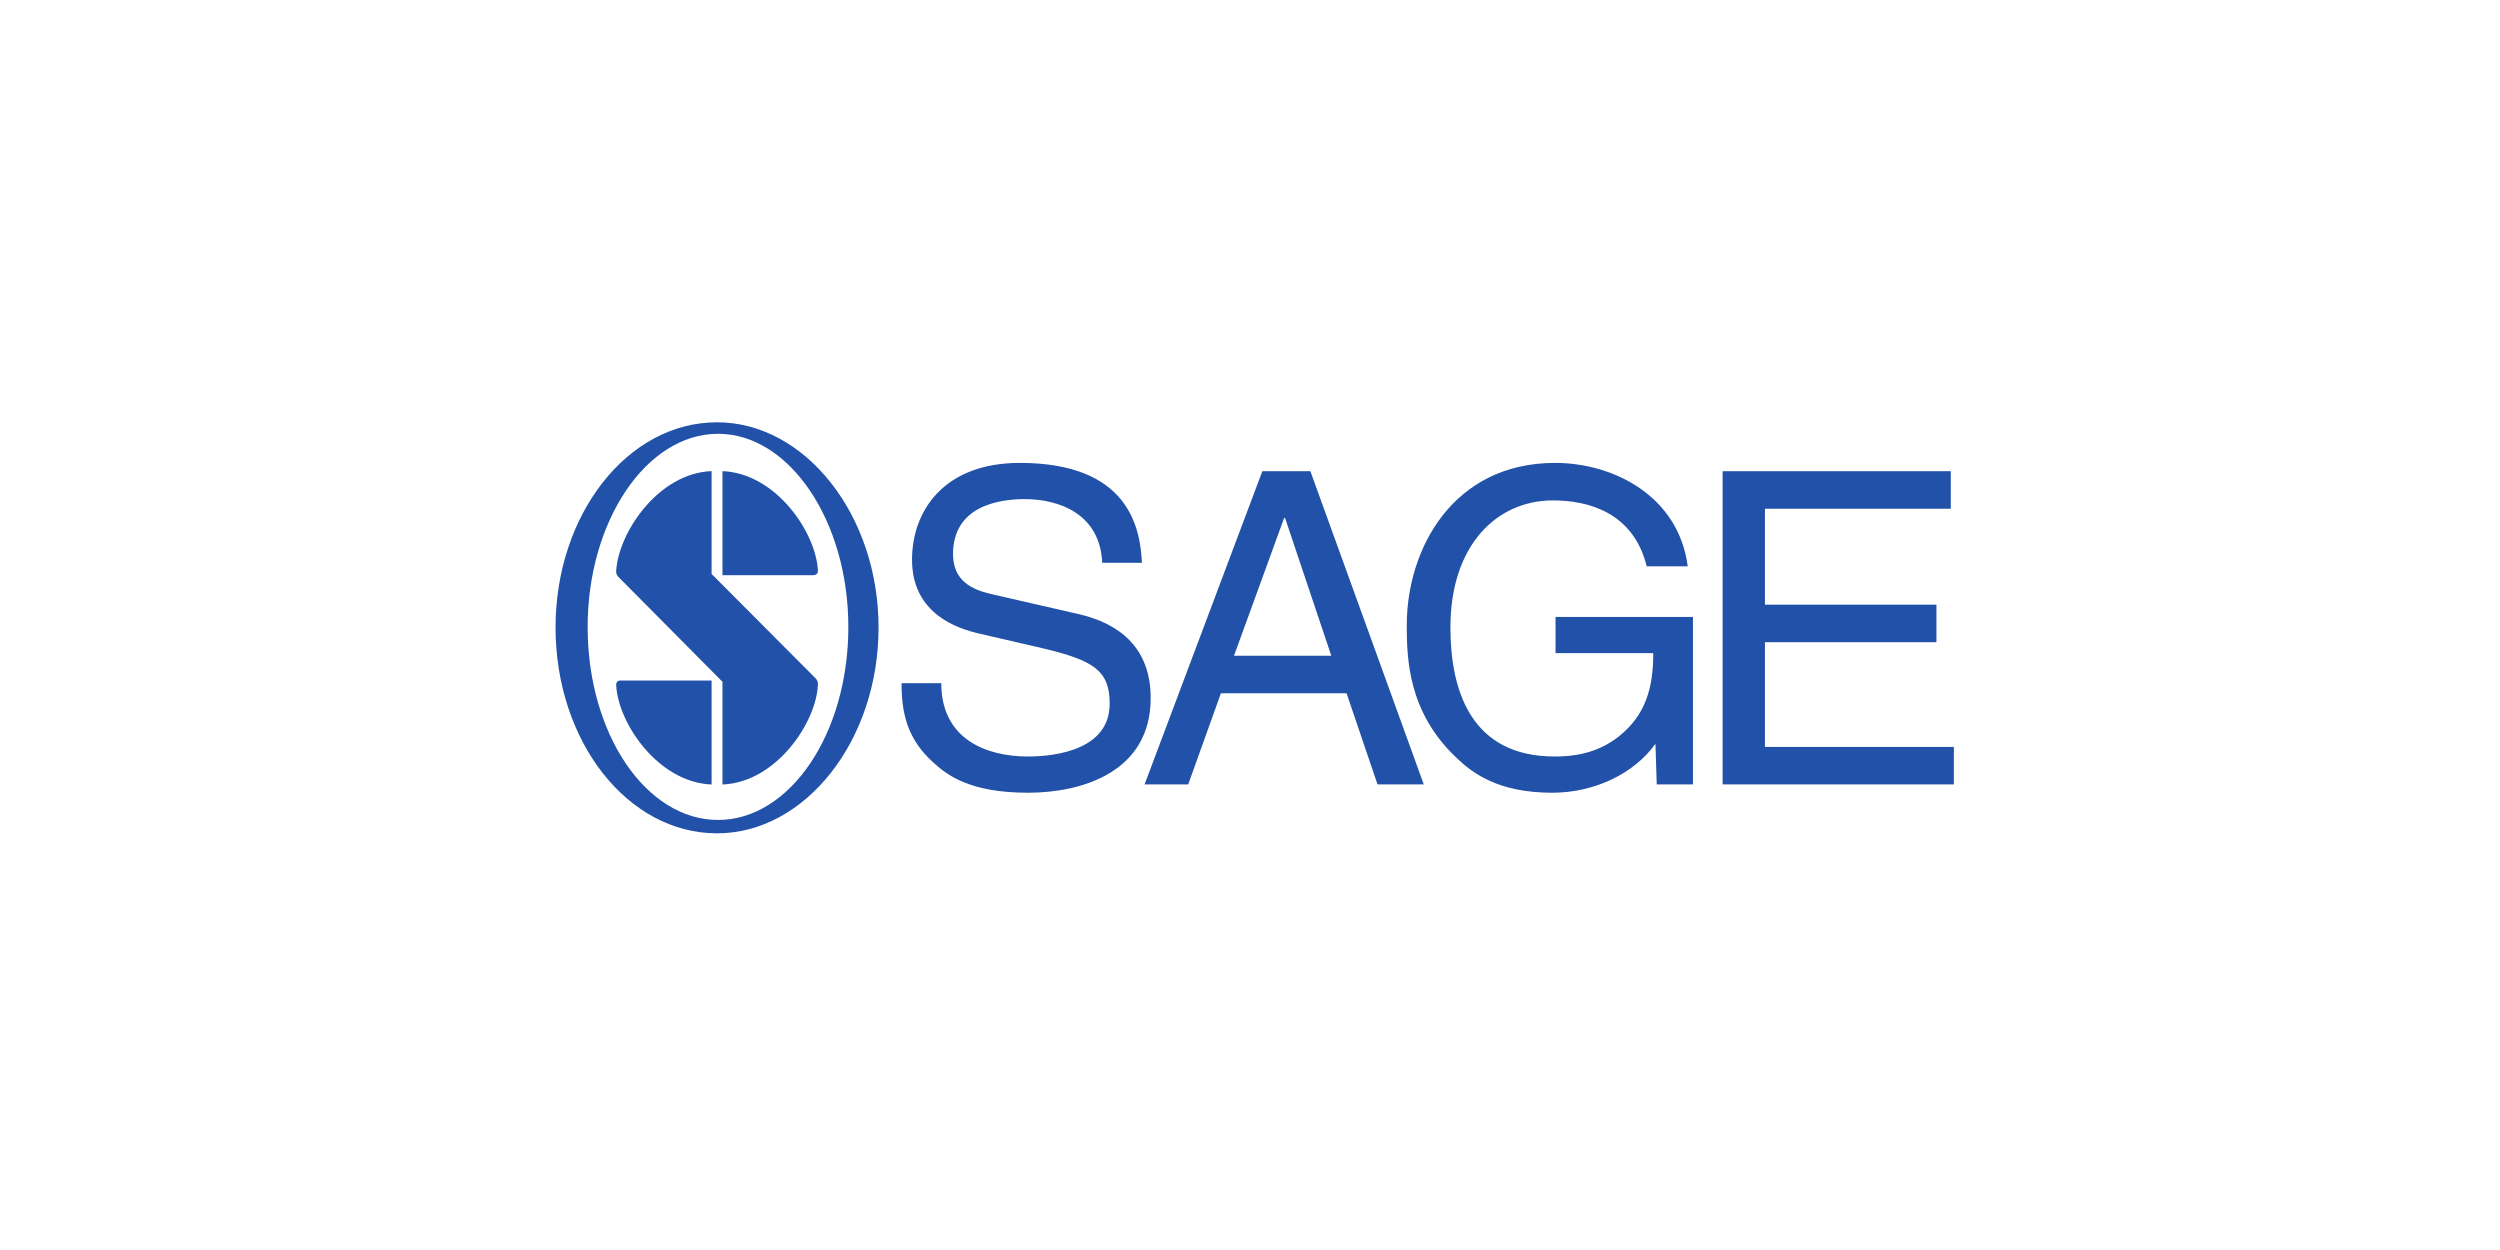 <?xml version="1.0" encoding="UTF-8"?>
<svg width="180px" height="90px" viewBox="0 0 180 90" version="1.1" xmlns="http://www.w3.org/2000/svg" xmlns:xlink="http://www.w3.org/1999/xlink">
    <!-- Generator: Sketch 50.2 (55047) - http://www.bohemiancoding.com/sketch -->
    <title>Logos</title>
    <desc>Created with Sketch.</desc>
    <defs></defs>
    <g id="Logos" stroke="none" stroke-width="1" fill="none" fill-rule="evenodd">
        <g id="sage" transform="translate(40, 30)" fill="#2151A8" fill-rule="nonzero">
            <path d="M11.627,0.405 C5.165,0.405 2.38983051e-06,7.059 2.38983051e-06,15.179 C2.38983051e-06,23.356 5.165,30 11.627,30 C17.952,30 23.256,23.356 23.256,15.179 C23.256,7.059 17.952,0.405 11.627,0.405 Z M11.699,1.234 C16.857,1.234 21.081,7.54 21.081,15.139 C21.081,22.853 16.857,29.036 11.699,29.036 C6.523,29.036 2.31,22.853 2.31,15.139 C2.31,7.54 6.523,1.234 11.699,1.234 Z M11.235,3.92 C7.381,4.069 4.525,8.364 4.364,11.109 C4.347,11.394 4.532,11.545 4.532,11.545 L12.018,19.089 L12.018,26.484 C15.897,26.333 18.816,21.981 18.89,19.238 C18.89,18.979 18.712,18.83 18.712,18.83 L11.235,11.325 L11.235,3.92 Z M12.018,3.922 L12.018,11.413 L18.567,11.413 C18.567,11.413 18.913,11.416 18.89,11.079 C18.755,8.33 15.858,4.07 12.018,3.922 Z M4.681,18.996 C4.681,18.996 4.332,18.972 4.366,19.354 C4.518,22.104 7.407,26.337 11.235,26.484 L11.235,18.996 L4.681,18.996 Z" id="Shape"></path>
            <path d="M33.426,3.329 C27.96,3.329 25.666,6.784 25.666,10.301 C25.666,14.23 28.995,15.265 30.471,15.61 L35.09,16.679 C38.796,17.558 39.896,18.313 39.896,20.669 C39.896,23.904 36.19,24.468 33.991,24.468 C31.101,24.468 27.771,23.276 27.771,19.191 L24.912,19.191 C24.912,21.295 25.289,23.182 27.205,24.908 C28.212,25.82 29.843,27.077 34.022,27.077 C37.885,27.077 42.849,25.6 42.849,20.26 C42.849,16.679 40.649,14.92 37.728,14.23 L31.288,12.754 C29.971,12.439 28.618,11.811 28.618,9.894 C28.618,6.469 31.854,5.936 33.77,5.936 C36.314,5.936 39.205,7.034 39.362,10.522 L42.22,10.522 C42.095,8.04 41.31,3.329 33.426,3.329 Z M71.967,3.329 C64.617,3.329 61.287,9.517 61.287,15.014 C61.287,17.403 61.381,21.264 64.837,24.532 C65.999,25.663 67.884,27.077 71.748,27.077 C74.827,27.077 77.653,25.692 79.193,23.557 L79.285,26.479 L81.894,26.479 L81.894,14.417 L72,14.417 L72,17.025 L79.035,17.025 C79.035,19.443 78.533,21.455 76.554,23.024 C74.89,24.345 73.066,24.468 71.936,24.468 C65.936,24.468 64.43,19.758 64.43,15.172 C64.43,9.266 67.757,6.03 71.81,6.03 C74.292,6.03 77.59,6.847 78.564,10.774 L81.517,10.774 C80.857,5.715 76.177,3.329 71.967,3.329 Z M50.89,3.925 L42.409,26.479 L45.55,26.479 L47.906,19.914 L56.952,19.914 L59.182,26.479 L62.512,26.479 L54.346,3.925 L50.89,3.925 Z M84.028,3.927 L84.028,26.479 L100.678,26.479 L100.678,23.778 L87.076,23.778 L87.076,16.239 L99.423,16.239 L99.423,13.538 L87.076,13.538 L87.076,6.628 L100.457,6.628 L100.457,3.927 L84.028,3.927 Z M52.46,7.287 L52.522,7.287 L55.853,17.213 L48.848,17.213 L52.46,7.287 L52.46,7.287 Z" id="Shape"></path>
        </g>
    </g>
</svg>